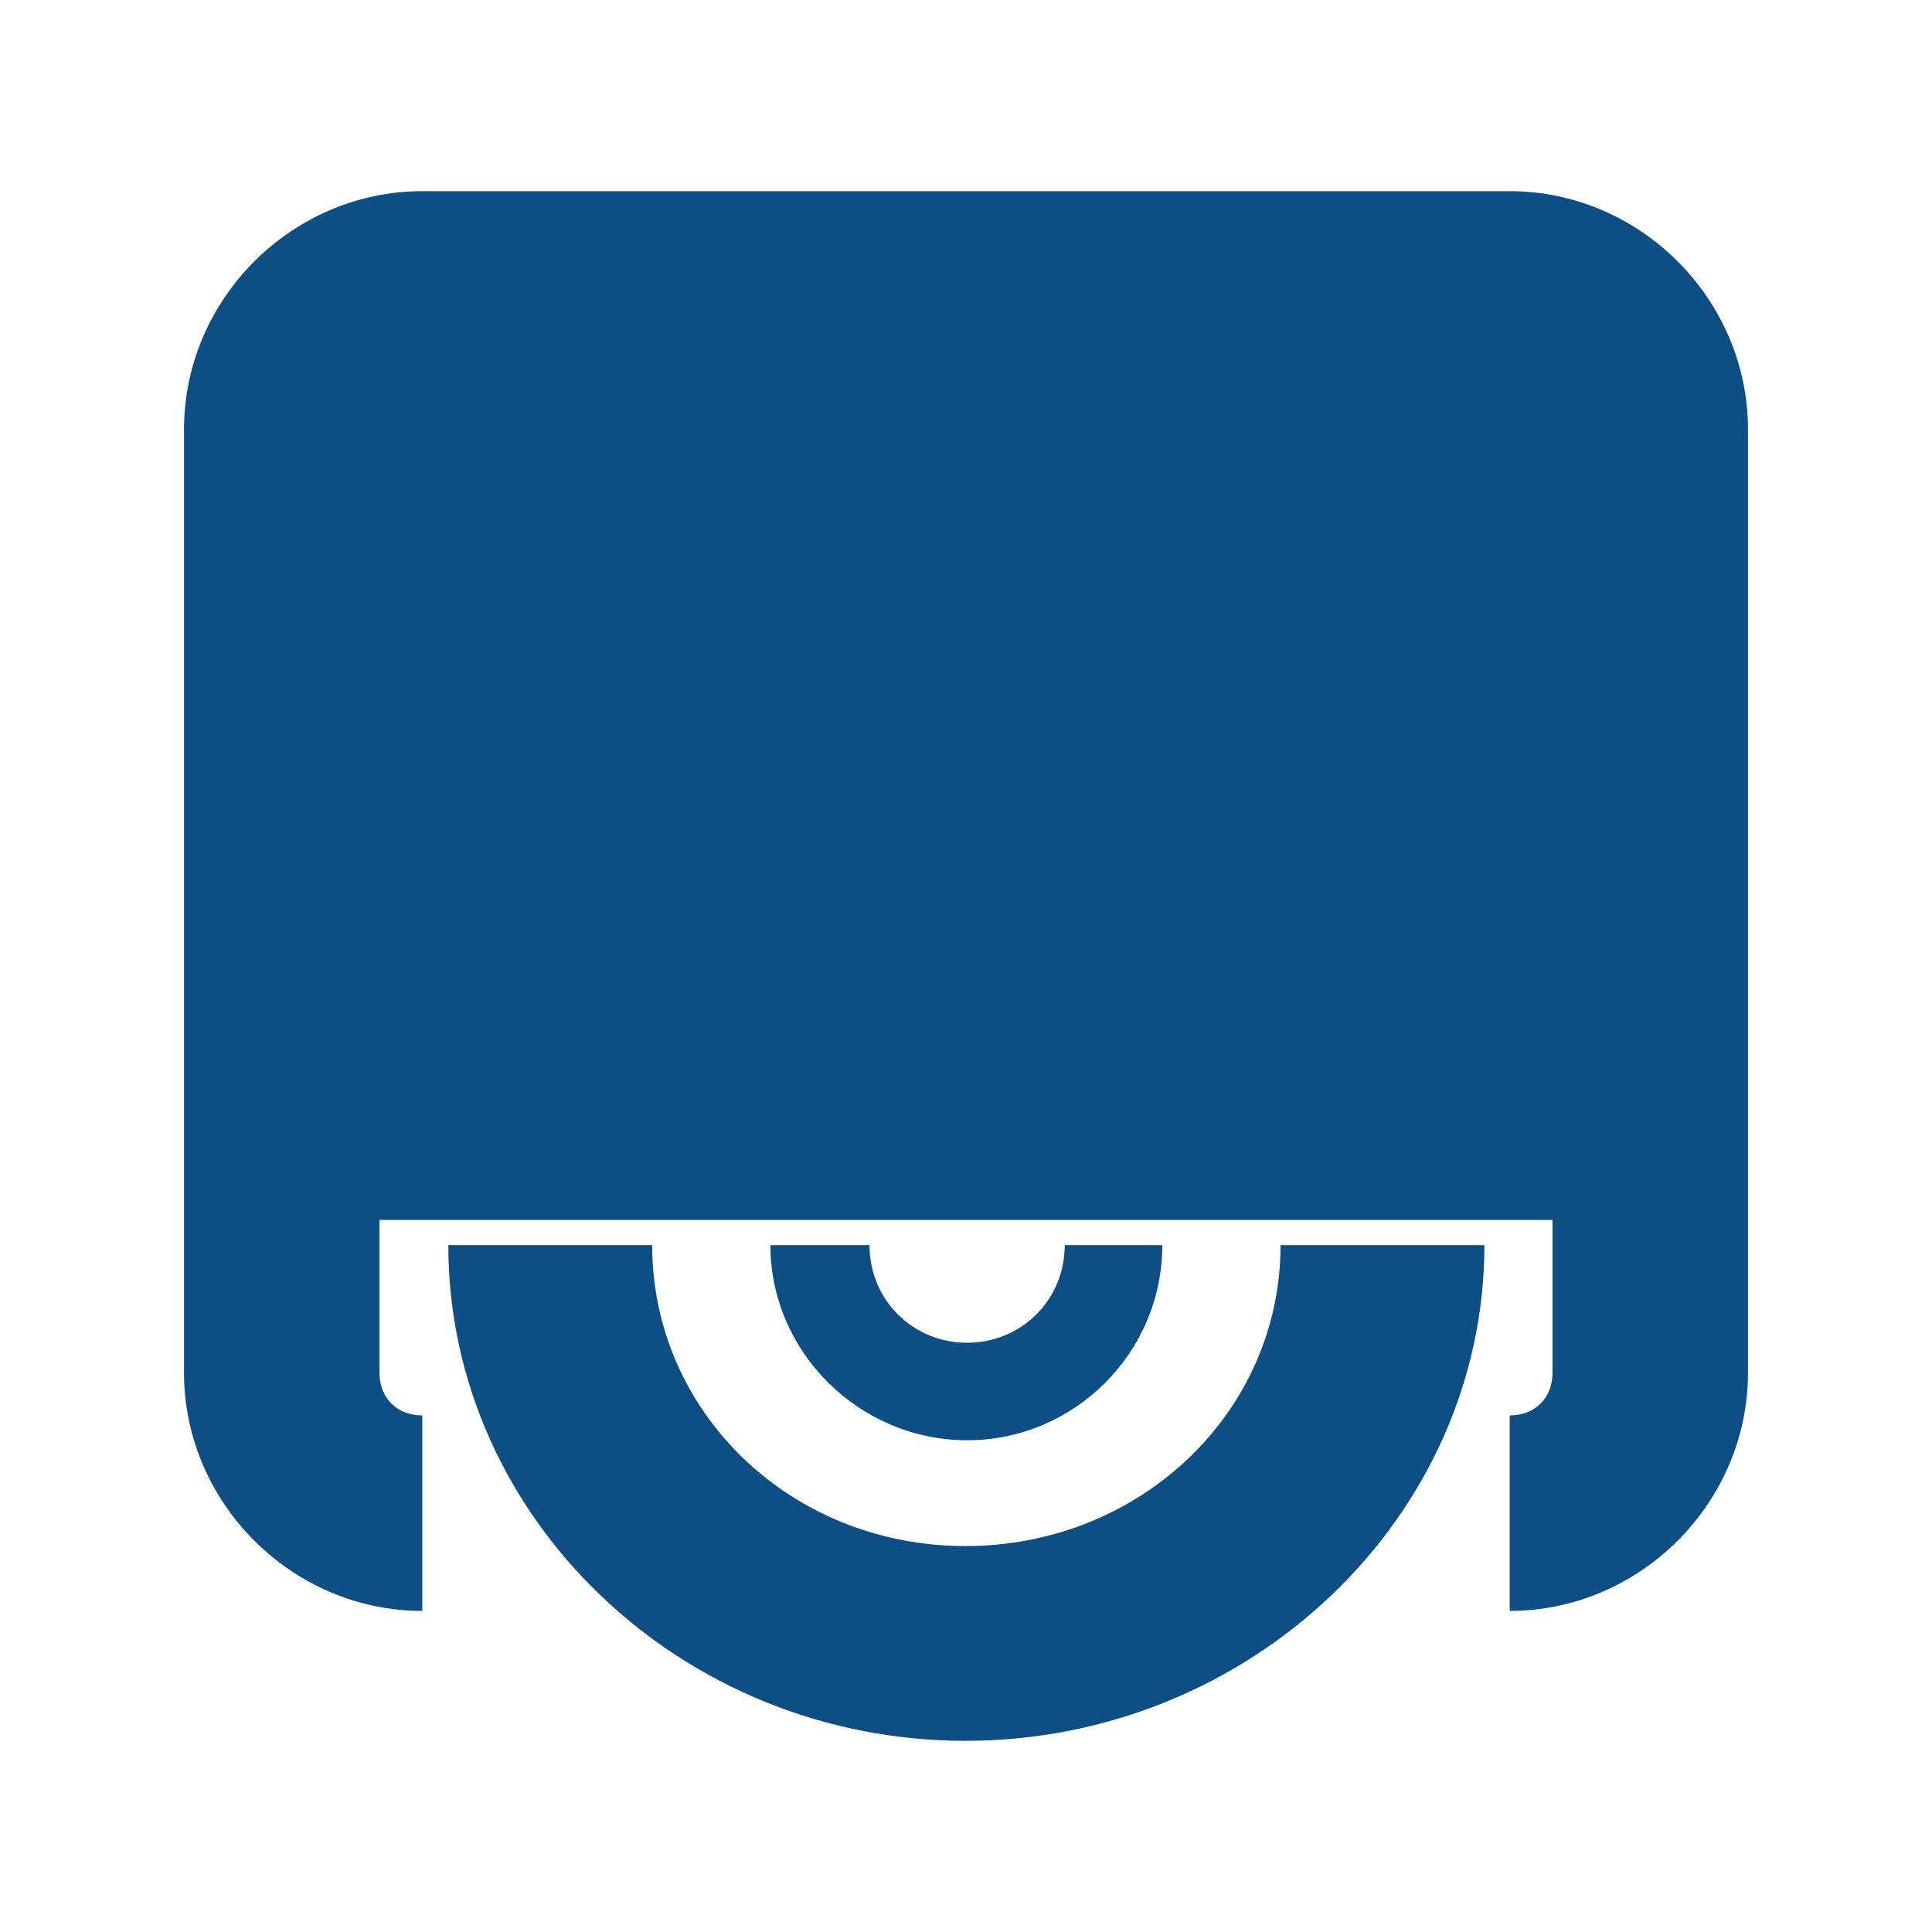 <?xml version="1.0" encoding="utf-8"?>
<!-- Generator: Adobe Illustrator 17.0.1, SVG Export Plug-In . SVG Version: 6.00 Build 0)  -->
<!DOCTYPE svg PUBLIC "-//W3C//DTD SVG 1.1//EN" "http://www.w3.org/Graphics/SVG/1.1/DTD/svg11.dtd">
<svg version="1.1" id="图层_1" xmlns:x="http://ns.adobe.com/Extensibility/1.0/" xmlns:i="http://ns.adobe.com/AdobeIllustrator/10.0/" xmlns:graph="http://ns.adobe.com/Graphs/1.0/"
	 xmlns="http://www.w3.org/2000/svg" xmlns:xlink="http://www.w3.org/1999/xlink" xmlns:a="http://ns.adobe.com/AdobeSVGViewerExtensions/3.0/"
	 x="0px" y="0px" width="21px" height="21px" viewBox="0 0 21 21" enable-background="new 0 0 21 21" xml:space="preserve">
<g id="layer10" transform="translate(-200.97 -467)">
	<path id="path40815" fill="#0D4E84" d="M205.843,480.534c0,2.956,2.526,5.388,5.621,5.388c3.095,0,5.641-2.432,5.641-5.388h-2.216
		c0,1.815-1.524,3.271-3.425,3.271c-1.901,0-3.405-1.456-3.405-3.271H205.843z"/>
	<path id="path40817" fill="#0D4E84" d="M209.344,480.534c0,1.167,0.972,2.121,2.139,2.121c1.167,0,2.121-0.954,2.121-2.121h-1.061
		c0,0.593-0.468,1.061-1.061,1.061s-1.061-0.468-1.061-1.061H209.344z"/>
	<path id="rect40840" fill="#0D4E84" d="M205.56,469.078c-1.416,0-2.59,1.173-2.59,2.59v10.252c0,1.416,1.173,2.59,2.59,2.59v-2.125
		c-0.276,0-0.465-0.189-0.465-0.465v-1.66h12.75v1.66c0,0.276-0.189,0.465-0.465,0.465v2.125c1.416,0,2.59-1.173,2.59-2.59v-10.252
		c0-1.416-1.173-2.59-2.59-2.59H205.56z"/>
</g>
</svg>

